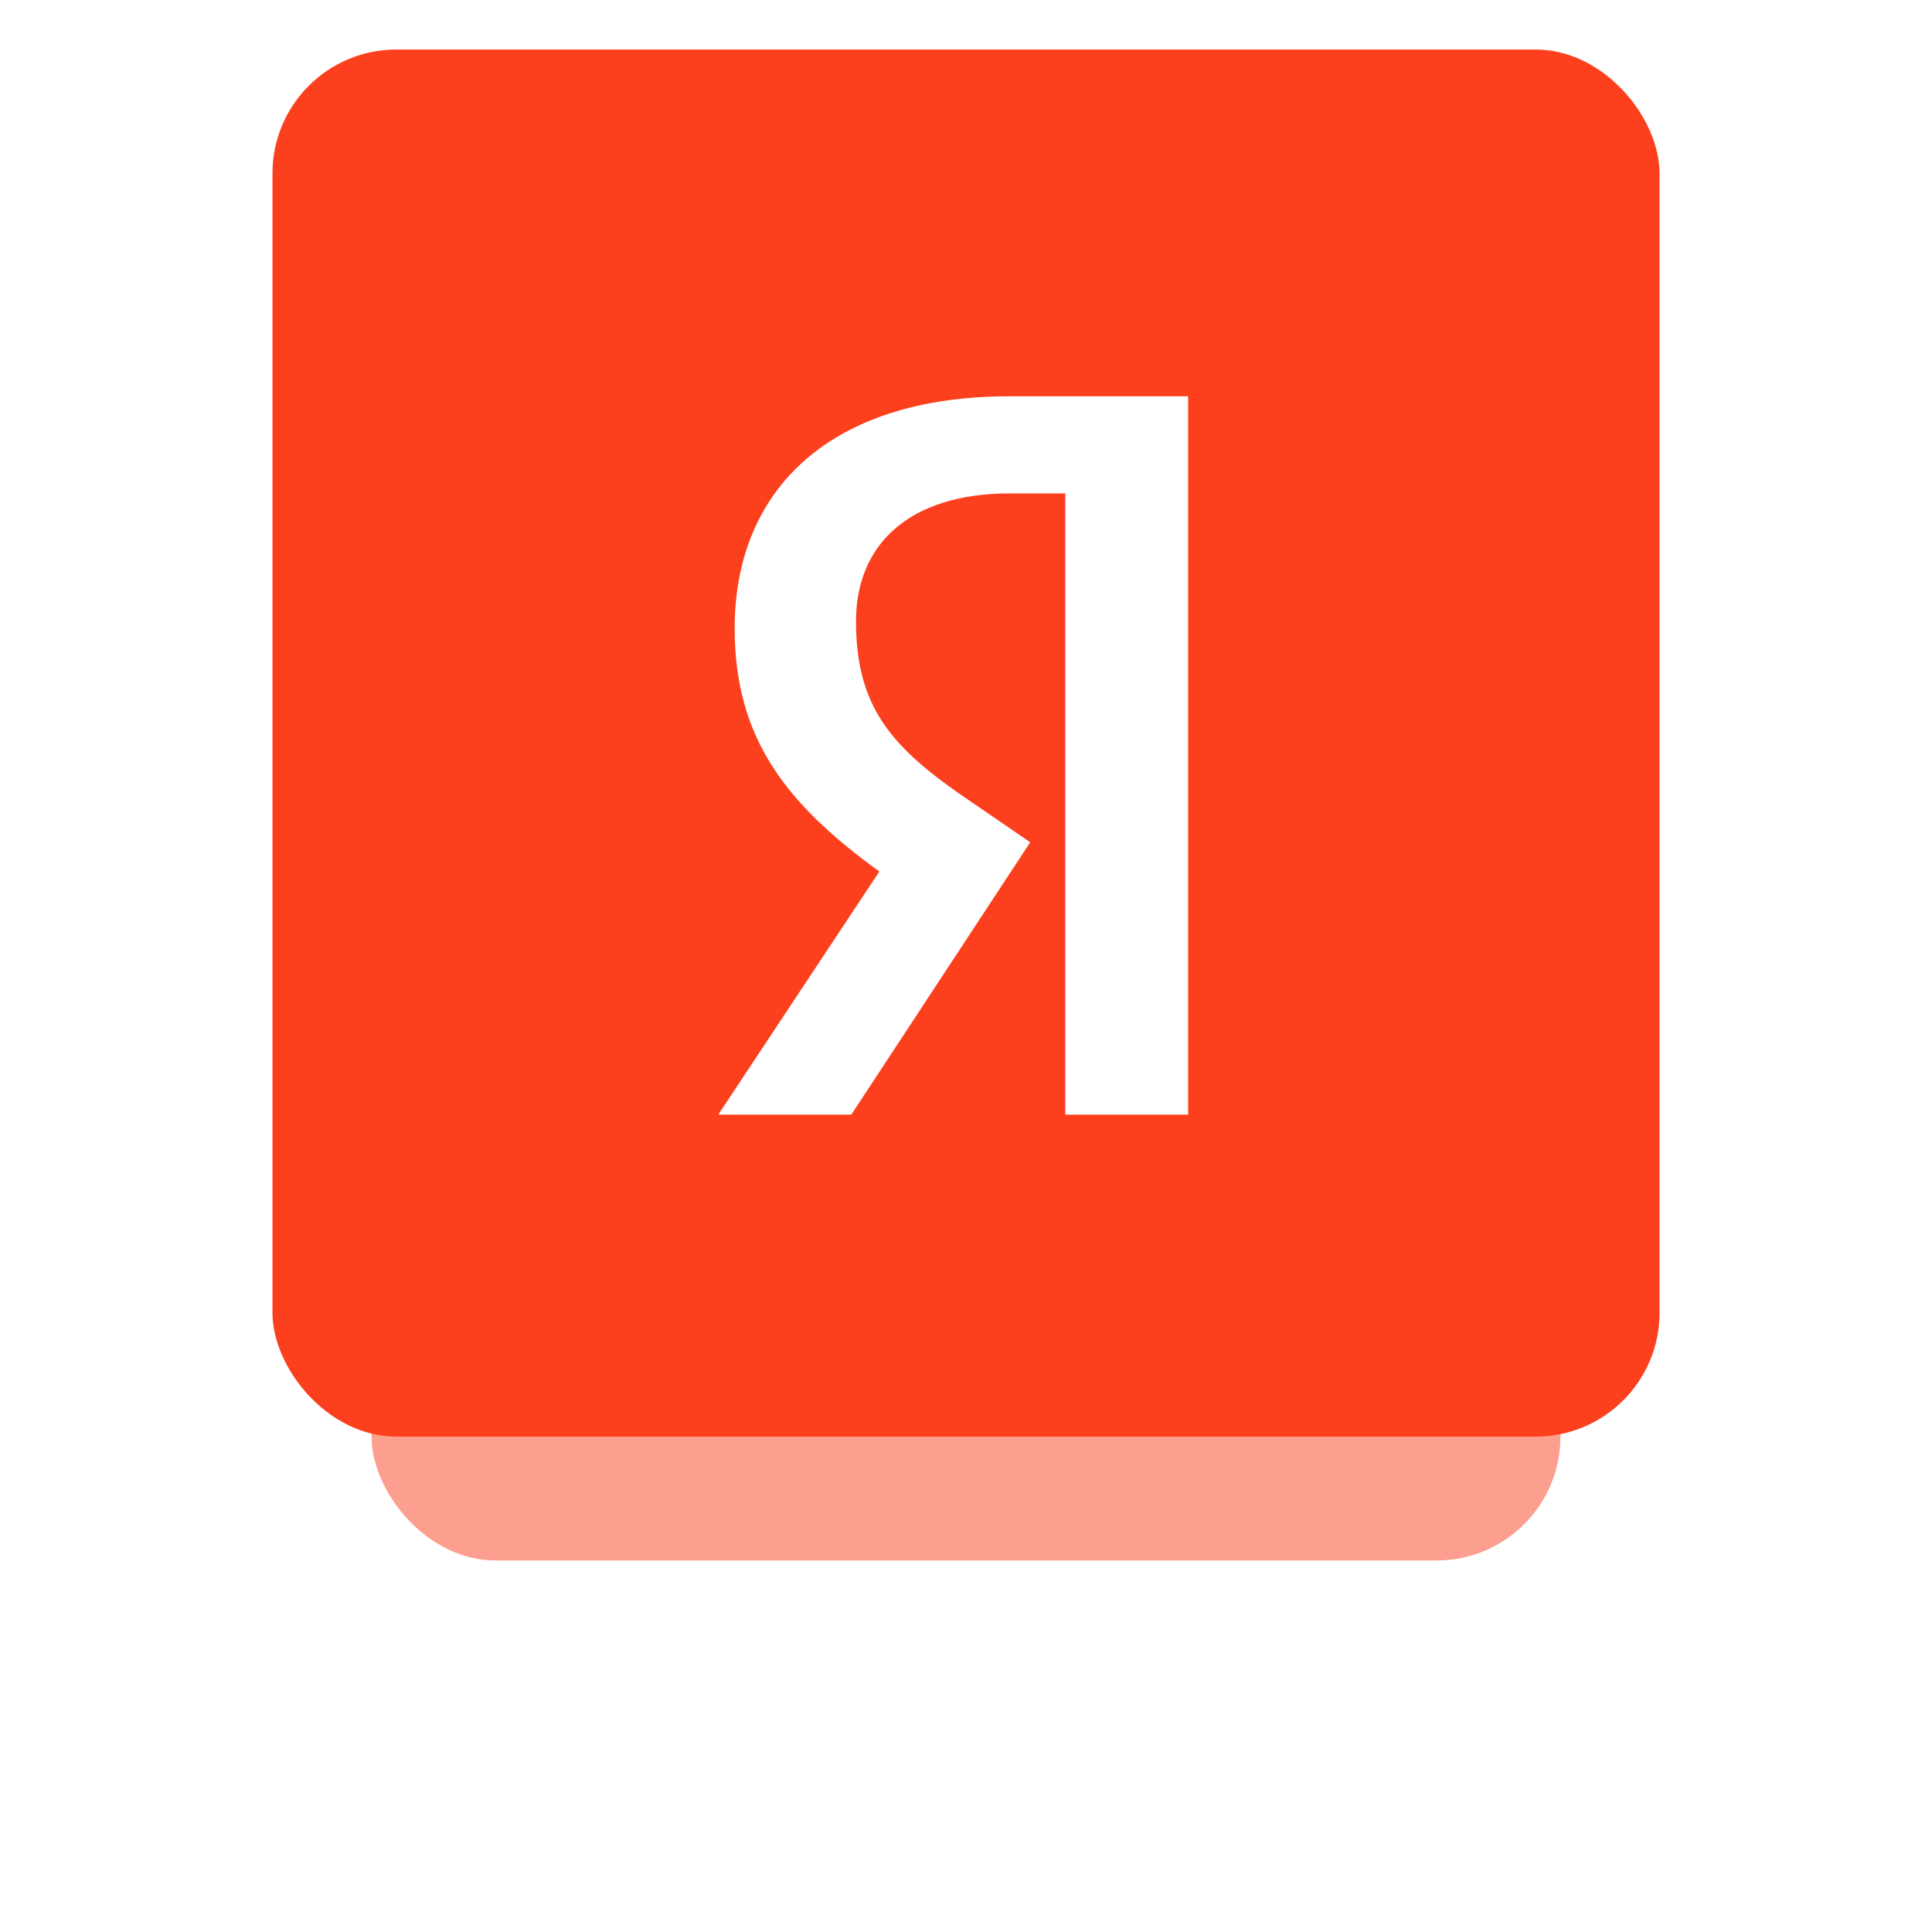 <svg width="78" height="78" viewBox="0 0 78 78" fill="none" xmlns="http://www.w3.org/2000/svg">
<g opacity="0.5" filter="url(#filter0_f_733_19347)">
<rect x="15" y="15" width="48" height="48" rx="5" fill="#FC3F1D"/>
</g>
<rect x="11" y="2" width="56" height="56" rx="5" fill="#FC3F1D"/>
<path d="M48 45H43.007V19.92H40.777C36.694 19.92 34.559 21.991 34.559 25.082C34.559 28.588 36.035 30.213 39.081 32.285L41.593 34.005L34.37 45H29L35.501 35.185C31.764 32.476 29.66 29.831 29.66 25.369C29.66 19.792 33.491 16 40.745 16H47.969V45H48Z" fill="white"/>
<defs>
<filter id="filter0_f_733_19347" x="0" y="0" width="78" height="78" filterUnits="userSpaceOnUse" color-interpolation-filters="sRGB">
<feFlood flood-opacity="0" result="BackgroundImageFix"/>
<feBlend mode="normal" in="SourceGraphic" in2="BackgroundImageFix" result="shape"/>
<feGaussianBlur stdDeviation="7.5" result="effect1_foregroundBlur_733_19347"/>
</filter>
</defs>
</svg>
